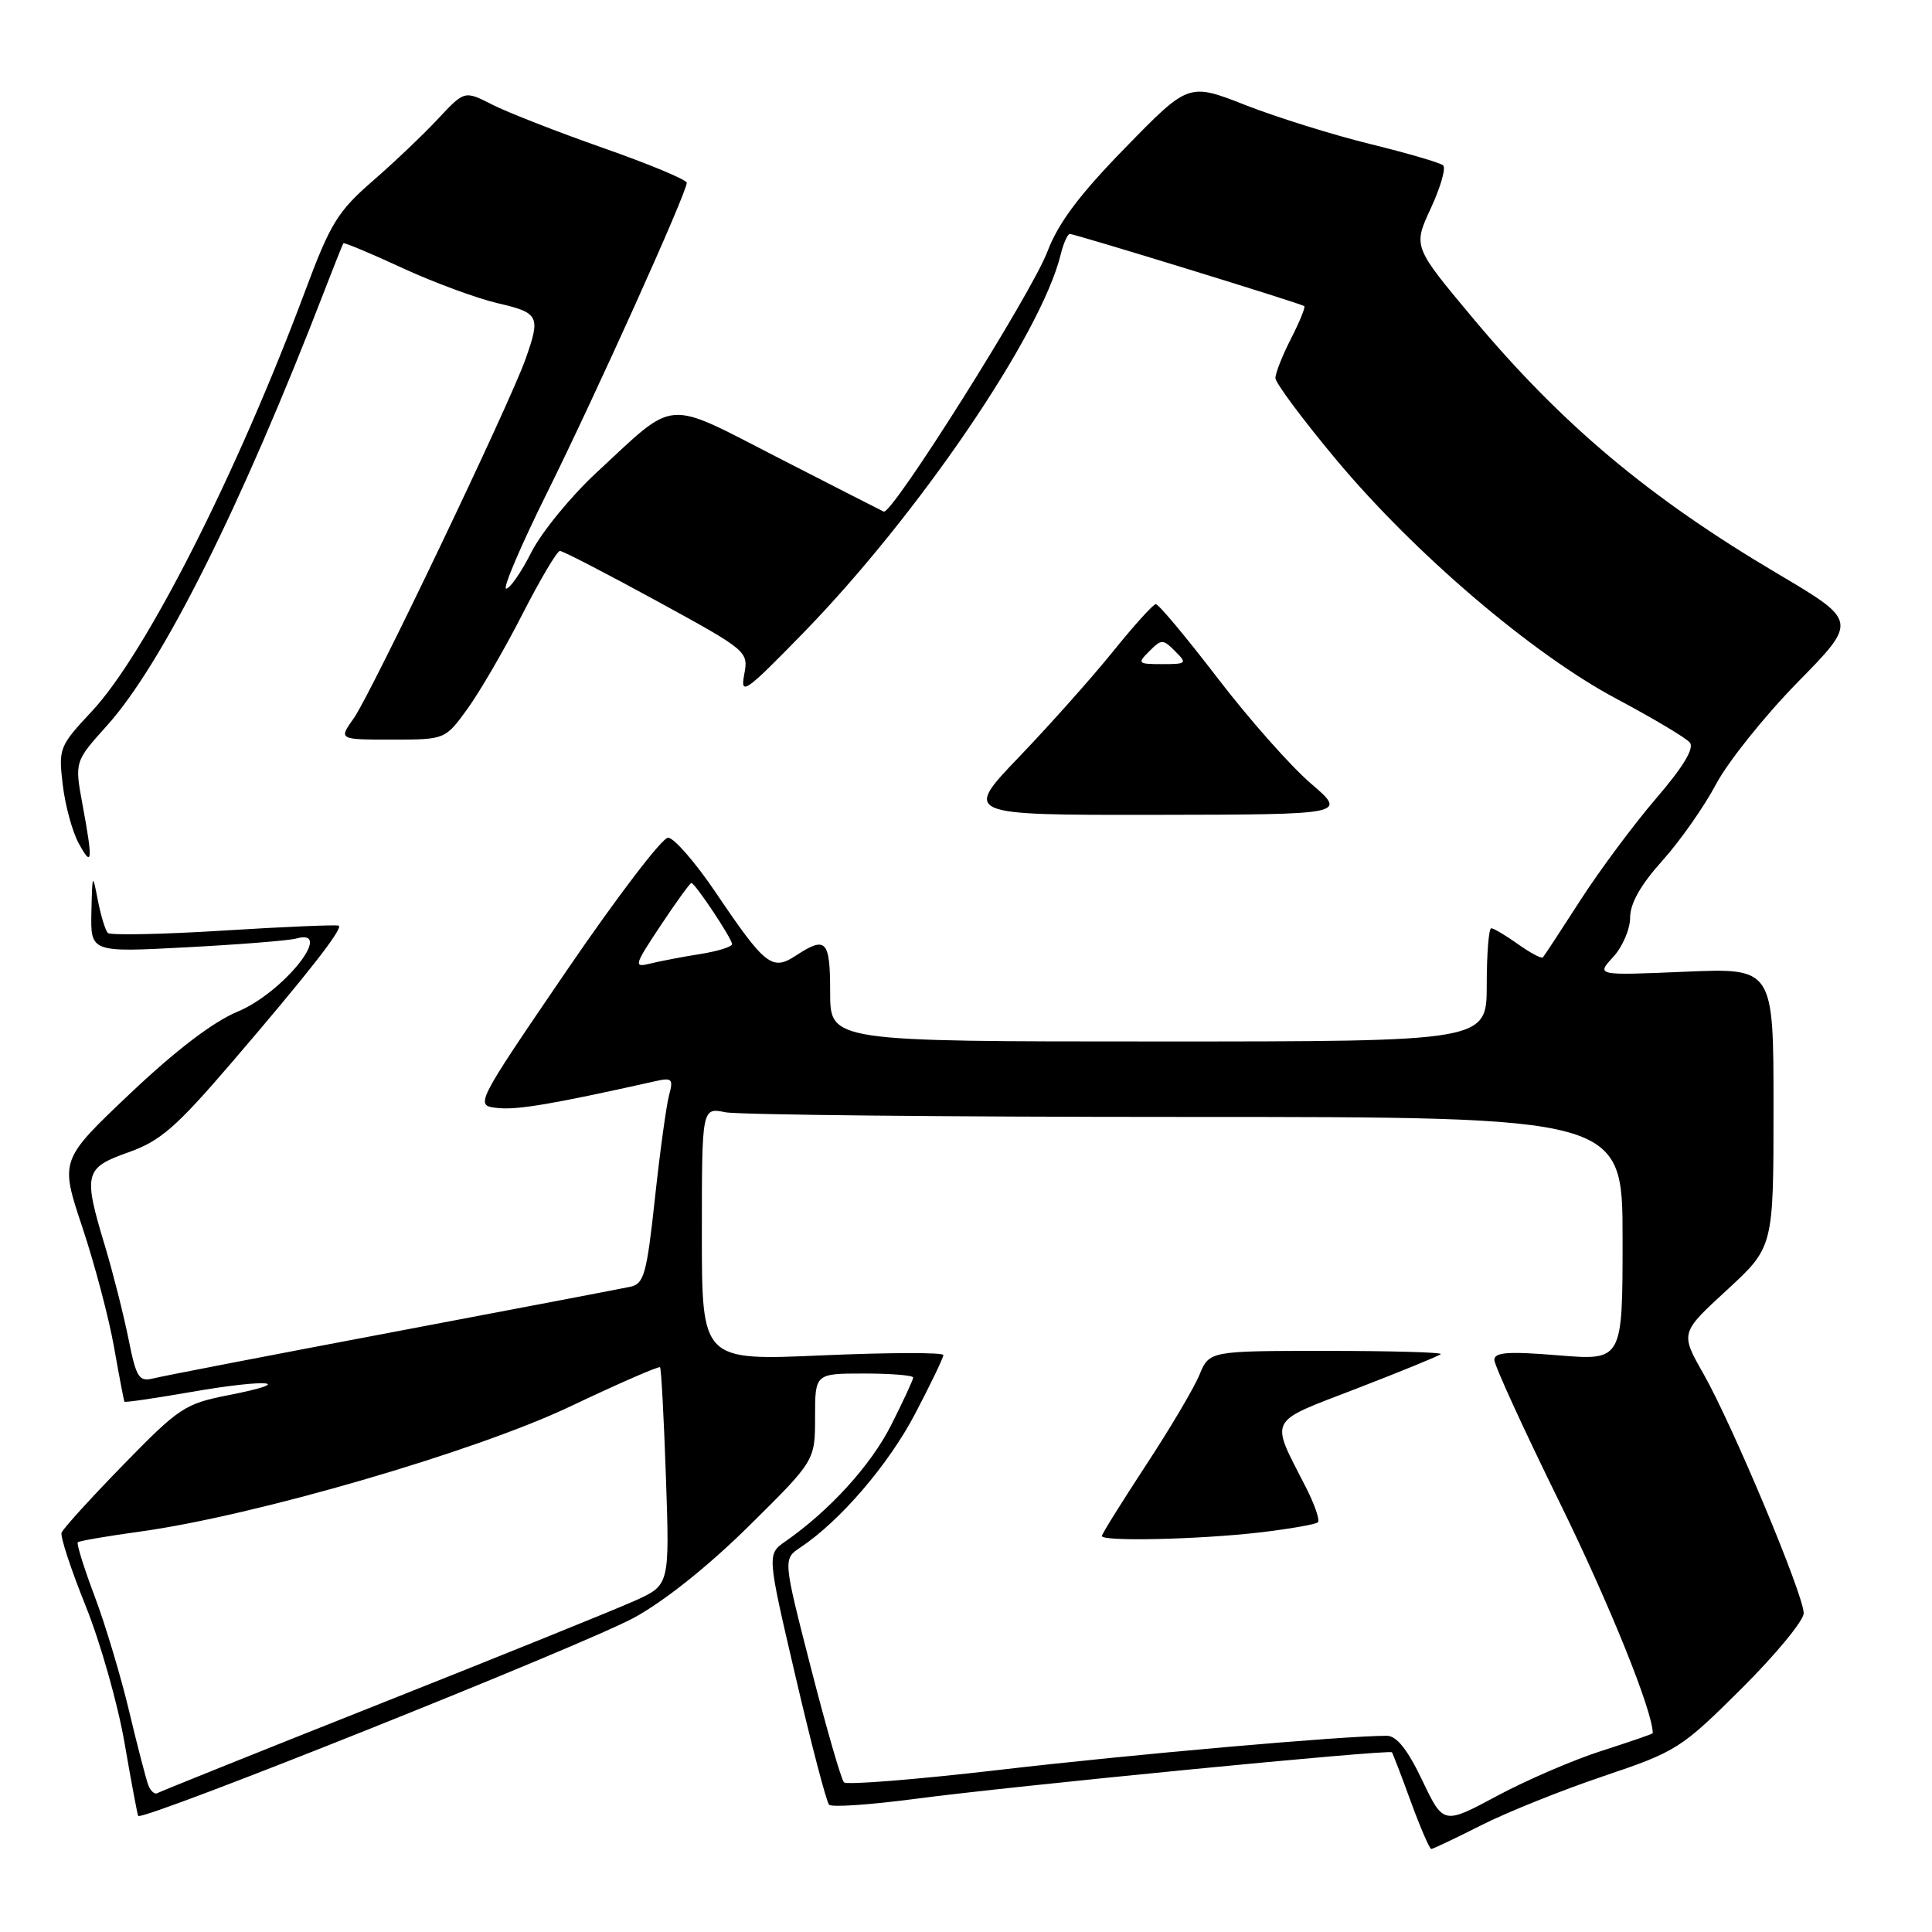 <?xml version="1.0" encoding="UTF-8" standalone="no"?>
<!DOCTYPE svg PUBLIC "-//W3C//DTD SVG 1.1//EN" "http://www.w3.org/Graphics/SVG/1.1/DTD/svg11.dtd" >
<svg xmlns="http://www.w3.org/2000/svg" xmlns:xlink="http://www.w3.org/1999/xlink" version="1.1" viewBox="0 0 256 256">
 <g >
 <path fill="currentColor"
d=" M 196.28 241.85 C 199.70 240.12 207.00 237.19 212.50 235.34 C 222.16 232.08 222.77 231.69 230.75 223.76 C 235.29 219.24 239.00 214.74 239.00 213.76 C 239.00 211.34 229.57 188.83 225.73 182.06 C 222.64 176.62 222.64 176.62 228.82 170.94 C 235.00 165.25 235.00 165.25 235.00 146.76 C 235.00 128.26 235.00 128.26 223.25 128.76 C 211.50 129.26 211.50 129.26 213.75 126.81 C 214.99 125.47 216.00 123.12 216.00 121.58 C 216.00 119.71 217.40 117.24 220.25 114.07 C 222.59 111.47 225.80 106.90 227.38 103.92 C 228.96 100.94 233.83 94.86 238.20 90.40 C 246.15 82.30 246.15 82.30 235.58 76.04 C 218.47 65.92 206.98 56.27 195.11 42.09 C 187.24 32.67 187.24 32.67 189.59 27.60 C 190.88 24.82 191.62 22.25 191.22 21.91 C 190.82 21.56 186.47 20.29 181.54 19.08 C 176.62 17.87 169.19 15.55 165.04 13.93 C 157.50 10.97 157.50 10.97 149.13 19.55 C 143.02 25.81 140.24 29.52 138.80 33.31 C 136.73 38.82 118.18 68.28 117.10 67.79 C 116.75 67.63 110.48 64.43 103.17 60.68 C 87.89 52.85 89.76 52.69 79.04 62.62 C 75.64 65.77 71.76 70.52 70.41 73.17 C 69.07 75.83 67.56 78.00 67.07 78.00 C 66.58 78.00 69.03 72.26 72.51 65.25 C 78.94 52.29 91.00 25.53 91.00 24.22 C 91.00 23.82 86.03 21.75 79.96 19.62 C 73.89 17.49 67.27 14.90 65.24 13.87 C 61.55 11.99 61.55 11.99 58.03 15.76 C 56.09 17.84 52.18 21.56 49.34 24.02 C 44.77 27.99 43.76 29.64 40.48 38.44 C 31.43 62.71 19.31 86.62 12.18 94.24 C 7.86 98.86 7.74 99.16 8.31 103.96 C 8.63 106.69 9.58 110.18 10.41 111.71 C 12.23 115.07 12.33 114.15 10.94 106.64 C 9.88 100.92 9.88 100.92 14.19 96.13 C 21.54 87.96 31.96 67.11 43.00 38.50 C 44.27 35.20 45.40 32.38 45.50 32.24 C 45.60 32.10 49.10 33.56 53.29 35.50 C 57.47 37.43 63.17 39.53 65.95 40.18 C 71.45 41.45 71.66 41.88 69.62 47.62 C 67.49 53.63 49.14 91.99 46.88 95.17 C 44.86 98.00 44.86 98.00 51.93 98.00 C 58.99 98.00 58.99 98.00 61.95 93.91 C 63.58 91.66 66.85 86.03 69.21 81.41 C 71.57 76.79 73.81 73.01 74.19 73.00 C 74.58 73.00 80.36 75.99 87.04 79.64 C 99.09 86.23 99.19 86.31 98.61 89.39 C 98.08 92.23 98.76 91.74 106.39 83.92 C 121.66 68.25 137.94 44.35 140.54 33.75 C 140.91 32.24 141.46 31.00 141.76 31.00 C 142.44 31.00 172.38 40.21 172.82 40.56 C 173.00 40.69 172.21 42.63 171.07 44.86 C 169.93 47.09 169.00 49.45 169.00 50.09 C 169.00 50.74 172.62 55.59 177.03 60.88 C 187.47 73.38 203.07 86.69 214.24 92.62 C 219.04 95.18 223.40 97.77 223.91 98.39 C 224.53 99.14 223.05 101.60 219.44 105.80 C 216.47 109.26 211.95 115.34 209.40 119.30 C 206.85 123.26 204.62 126.66 204.44 126.86 C 204.26 127.06 202.78 126.27 201.15 125.11 C 199.52 123.95 197.92 123.00 197.60 123.00 C 197.27 123.00 197.00 126.38 197.00 130.50 C 197.00 138.00 197.00 138.00 153.50 138.00 C 110.00 138.00 110.00 138.00 110.00 131.50 C 110.00 124.56 109.47 123.99 105.46 126.62 C 102.30 128.69 101.39 127.96 94.85 118.28 C 92.15 114.28 89.30 111.00 88.52 111.00 C 87.73 111.00 81.65 118.99 74.99 128.75 C 62.89 146.50 62.89 146.50 65.98 146.82 C 68.61 147.09 73.36 146.28 86.90 143.25 C 89.04 142.77 89.24 142.97 88.66 145.10 C 88.30 146.42 87.45 152.58 86.78 158.79 C 85.70 168.80 85.33 170.12 83.53 170.50 C 82.41 170.74 68.22 173.45 52.00 176.52 C 35.77 179.59 21.53 182.34 20.34 182.64 C 18.40 183.12 18.06 182.58 17.01 177.34 C 16.36 174.13 14.97 168.64 13.92 165.14 C 11.00 155.48 11.18 154.76 17.01 152.69 C 21.27 151.18 23.33 149.38 30.77 140.71 C 40.79 129.03 45.45 123.07 44.89 122.66 C 44.68 122.51 37.84 122.79 29.69 123.30 C 21.55 123.81 14.62 123.95 14.29 123.62 C 13.96 123.29 13.36 121.33 12.96 119.26 C 12.26 115.65 12.23 115.72 12.11 120.85 C 12.00 126.20 12.00 126.20 24.75 125.52 C 31.76 125.15 38.29 124.63 39.25 124.36 C 44.43 122.90 37.52 131.54 31.50 134.04 C 28.23 135.40 23.29 139.17 17.22 144.92 C 7.94 153.72 7.94 153.72 10.91 162.61 C 12.54 167.50 14.43 174.65 15.11 178.50 C 15.79 182.35 16.41 185.60 16.49 185.73 C 16.57 185.86 20.58 185.27 25.41 184.43 C 35.48 182.67 39.58 183.04 30.30 184.86 C 24.49 186.00 23.73 186.51 16.33 194.10 C 12.02 198.52 8.35 202.56 8.16 203.09 C 7.97 203.61 9.41 207.97 11.34 212.77 C 13.28 217.57 15.61 225.77 16.51 230.99 C 17.41 236.21 18.22 240.54 18.32 240.62 C 19.11 241.27 77.28 218.01 84.00 214.36 C 87.99 212.20 93.88 207.50 99.25 202.19 C 108.00 193.54 108.00 193.54 108.00 187.77 C 108.00 182.00 108.00 182.00 114.50 182.00 C 118.08 182.00 121.00 182.24 121.00 182.53 C 121.00 182.82 119.69 185.65 118.09 188.82 C 115.40 194.15 109.93 200.16 104.06 204.25 C 101.63 205.95 101.63 205.95 105.43 222.22 C 107.52 231.18 109.51 238.79 109.86 239.14 C 110.21 239.49 115.22 239.15 121.00 238.39 C 133.95 236.67 184.14 231.77 184.44 232.19 C 184.56 232.36 185.70 235.31 186.95 238.75 C 188.21 242.19 189.43 245.00 189.65 245.00 C 189.87 245.00 192.86 243.58 196.28 241.85 Z  M 173.69 103.81 C 171.04 101.54 165.48 95.26 161.33 89.84 C 157.18 84.43 153.50 80.02 153.14 80.05 C 152.79 80.08 150.25 82.89 147.50 86.30 C 144.75 89.71 139.16 95.99 135.08 100.25 C 127.65 108.00 127.65 108.00 153.08 107.97 C 178.50 107.93 178.50 107.93 173.69 103.81 Z  M 188.45 235.89 C 186.49 231.79 185.06 230.00 183.75 230.00 C 178.02 230.00 149.85 232.48 132.50 234.51 C 121.50 235.79 112.20 236.54 111.83 236.17 C 111.47 235.80 109.50 228.99 107.46 221.04 C 103.75 206.58 103.75 206.58 106.06 205.04 C 111.30 201.56 117.73 194.07 121.25 187.35 C 123.31 183.42 125.00 179.91 125.00 179.55 C 125.00 179.19 117.80 179.21 109.00 179.59 C 93.00 180.30 93.00 180.30 93.00 163.52 C 93.00 146.75 93.00 146.75 96.12 147.38 C 97.84 147.72 125.29 148.00 157.12 148.00 C 215.00 148.00 215.00 148.00 215.00 164.14 C 215.00 180.28 215.00 180.28 206.50 179.59 C 199.83 179.04 198.00 179.18 198.01 180.20 C 198.01 180.91 201.89 189.38 206.62 199.00 C 213.25 212.50 219.00 226.74 219.00 229.66 C 219.00 229.75 215.96 230.80 212.25 231.99 C 208.54 233.17 202.30 235.86 198.38 237.96 C 191.26 241.78 191.26 241.78 188.45 235.89 Z  M 166.81 203.07 C 170.83 202.60 174.34 201.99 174.63 201.71 C 174.91 201.42 174.19 199.33 173.03 197.06 C 168.26 187.71 167.79 188.61 179.79 183.98 C 185.67 181.71 190.67 179.66 190.91 179.43 C 191.14 179.19 184.34 179.00 175.79 179.00 C 160.24 179.00 160.24 179.00 158.92 182.20 C 158.19 183.97 154.98 189.38 151.79 194.23 C 148.61 199.09 146.00 203.27 146.00 203.53 C 146.00 204.28 158.80 203.99 166.81 203.07 Z  M 19.65 236.54 C 19.35 235.74 18.20 231.33 17.11 226.74 C 16.02 222.15 13.97 215.31 12.55 211.54 C 11.13 207.78 10.12 204.54 10.31 204.36 C 10.49 204.18 14.21 203.54 18.57 202.94 C 33.71 200.86 62.95 192.36 75.54 186.37 C 81.94 183.33 87.31 180.99 87.46 181.17 C 87.62 181.35 87.97 187.92 88.24 195.76 C 88.73 210.03 88.73 210.03 84.11 212.11 C 81.58 213.25 66.45 219.37 50.50 225.70 C 34.55 232.03 21.21 237.39 20.85 237.60 C 20.50 237.81 19.96 237.33 19.65 236.54 Z  M 87.54 122.63 C 89.60 119.53 91.43 117.00 91.61 117.00 C 92.09 117.00 97.00 124.37 97.00 125.10 C 97.00 125.46 95.09 126.05 92.75 126.42 C 90.41 126.79 87.44 127.36 86.15 127.68 C 83.93 128.23 84.01 127.95 87.54 122.63 Z  M 152.29 86.29 C 153.90 84.67 154.10 84.67 155.71 86.29 C 157.33 87.90 157.24 88.00 154.00 88.00 C 150.76 88.00 150.67 87.90 152.29 86.29 Z "/>
</g>
</svg>